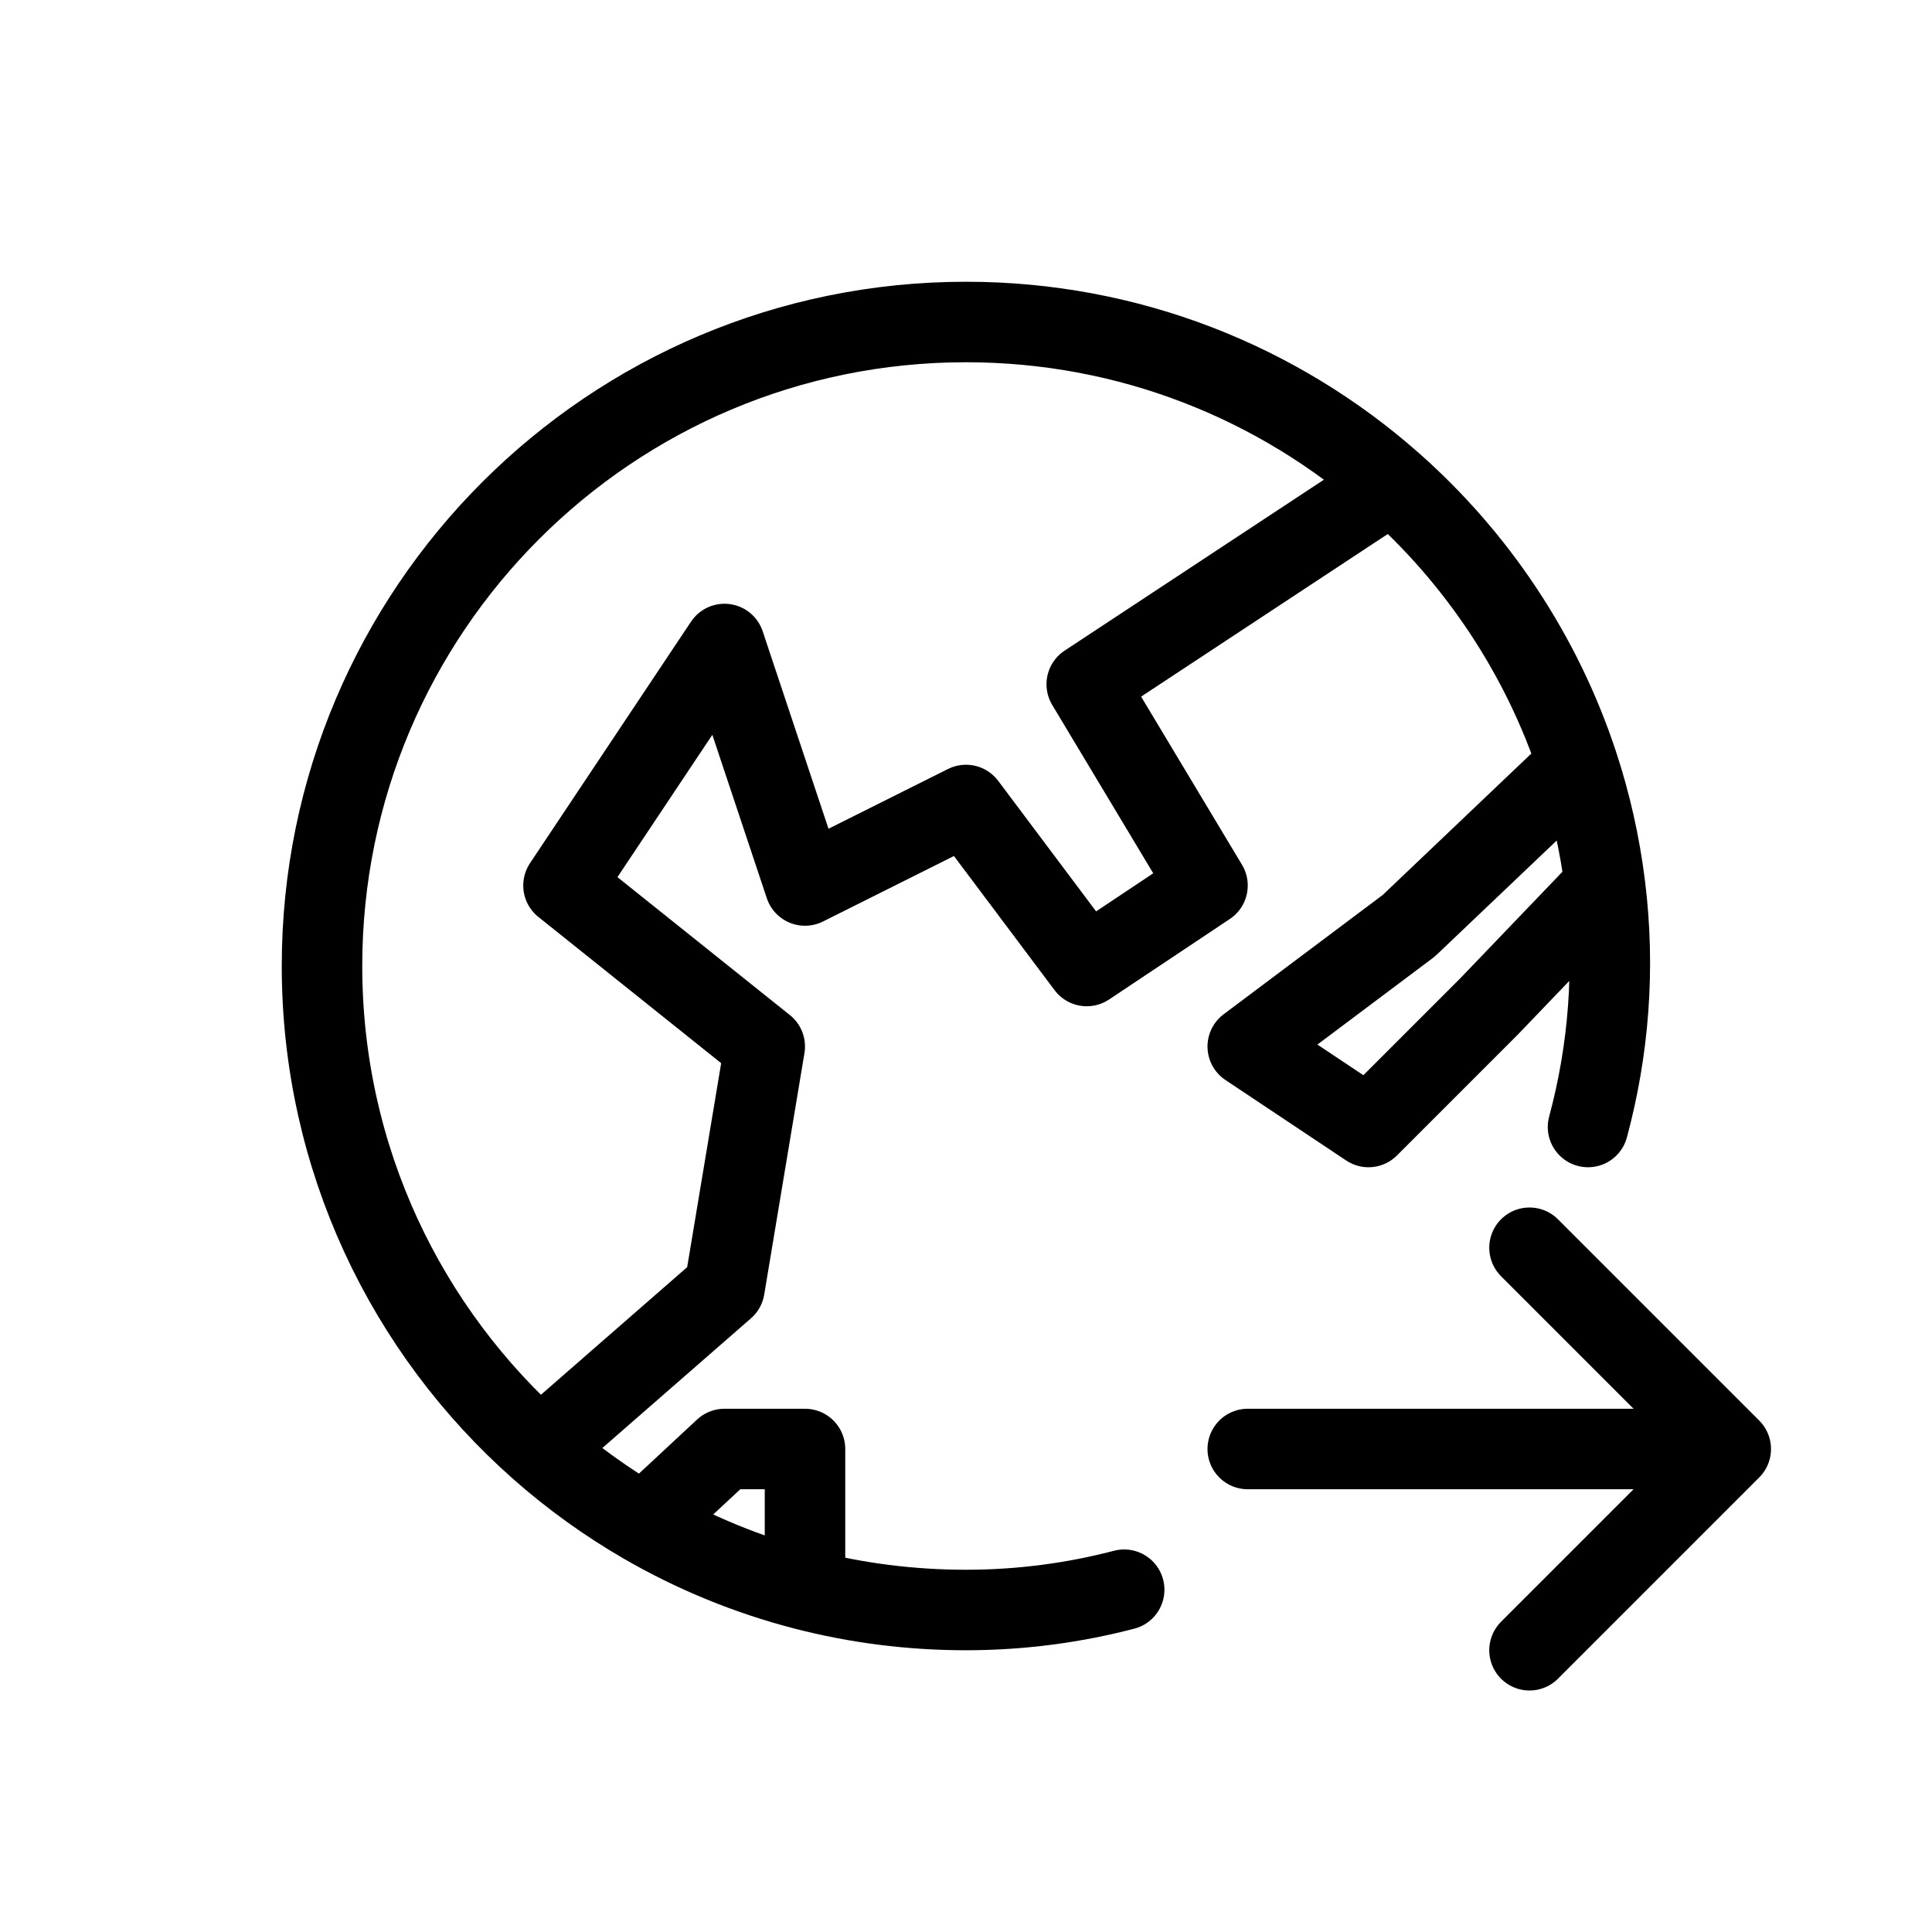 <svg width="24" height="24" viewBox="0 0 24 24" fill="none" xmlns="http://www.w3.org/2000/svg">
<path d="M17.292 6C15.881 4.755 14.029 4 12 4C7.582 4 4 7.582 4 12C4 14.389 5.048 16.534 6.708 18M17.292 6L13.5 8.5L15 11L13.5 12L12 10L10 11L9 8L7 11L9.5 13L9 16L6.708 18M17.292 6C18.346 6.93 19.153 8.134 19.602 9.5M6.708 18C7.106 18.351 7.538 18.663 8 18.93M8 18.93L9 18H10V19.748M8 18.93C8.619 19.288 9.29 19.565 10 19.748M10 19.748C10.639 19.913 11.309 20 12 20C12.678 20 13.336 19.912 13.965 19.748M19.602 9.5L17.5 11.5L15.5 13L17 14L18.5 12.5L19.938 11M19.602 9.5C19.76 9.981 19.874 10.483 19.938 11M19.938 11C20.067 12.032 19.984 13.046 19.727 14M15.5 18H21.5M21.5 18L19 15.5M21.5 18L19 20.5" stroke="black" stroke-linecap="round" stroke-linejoin="round"/>
</svg>

